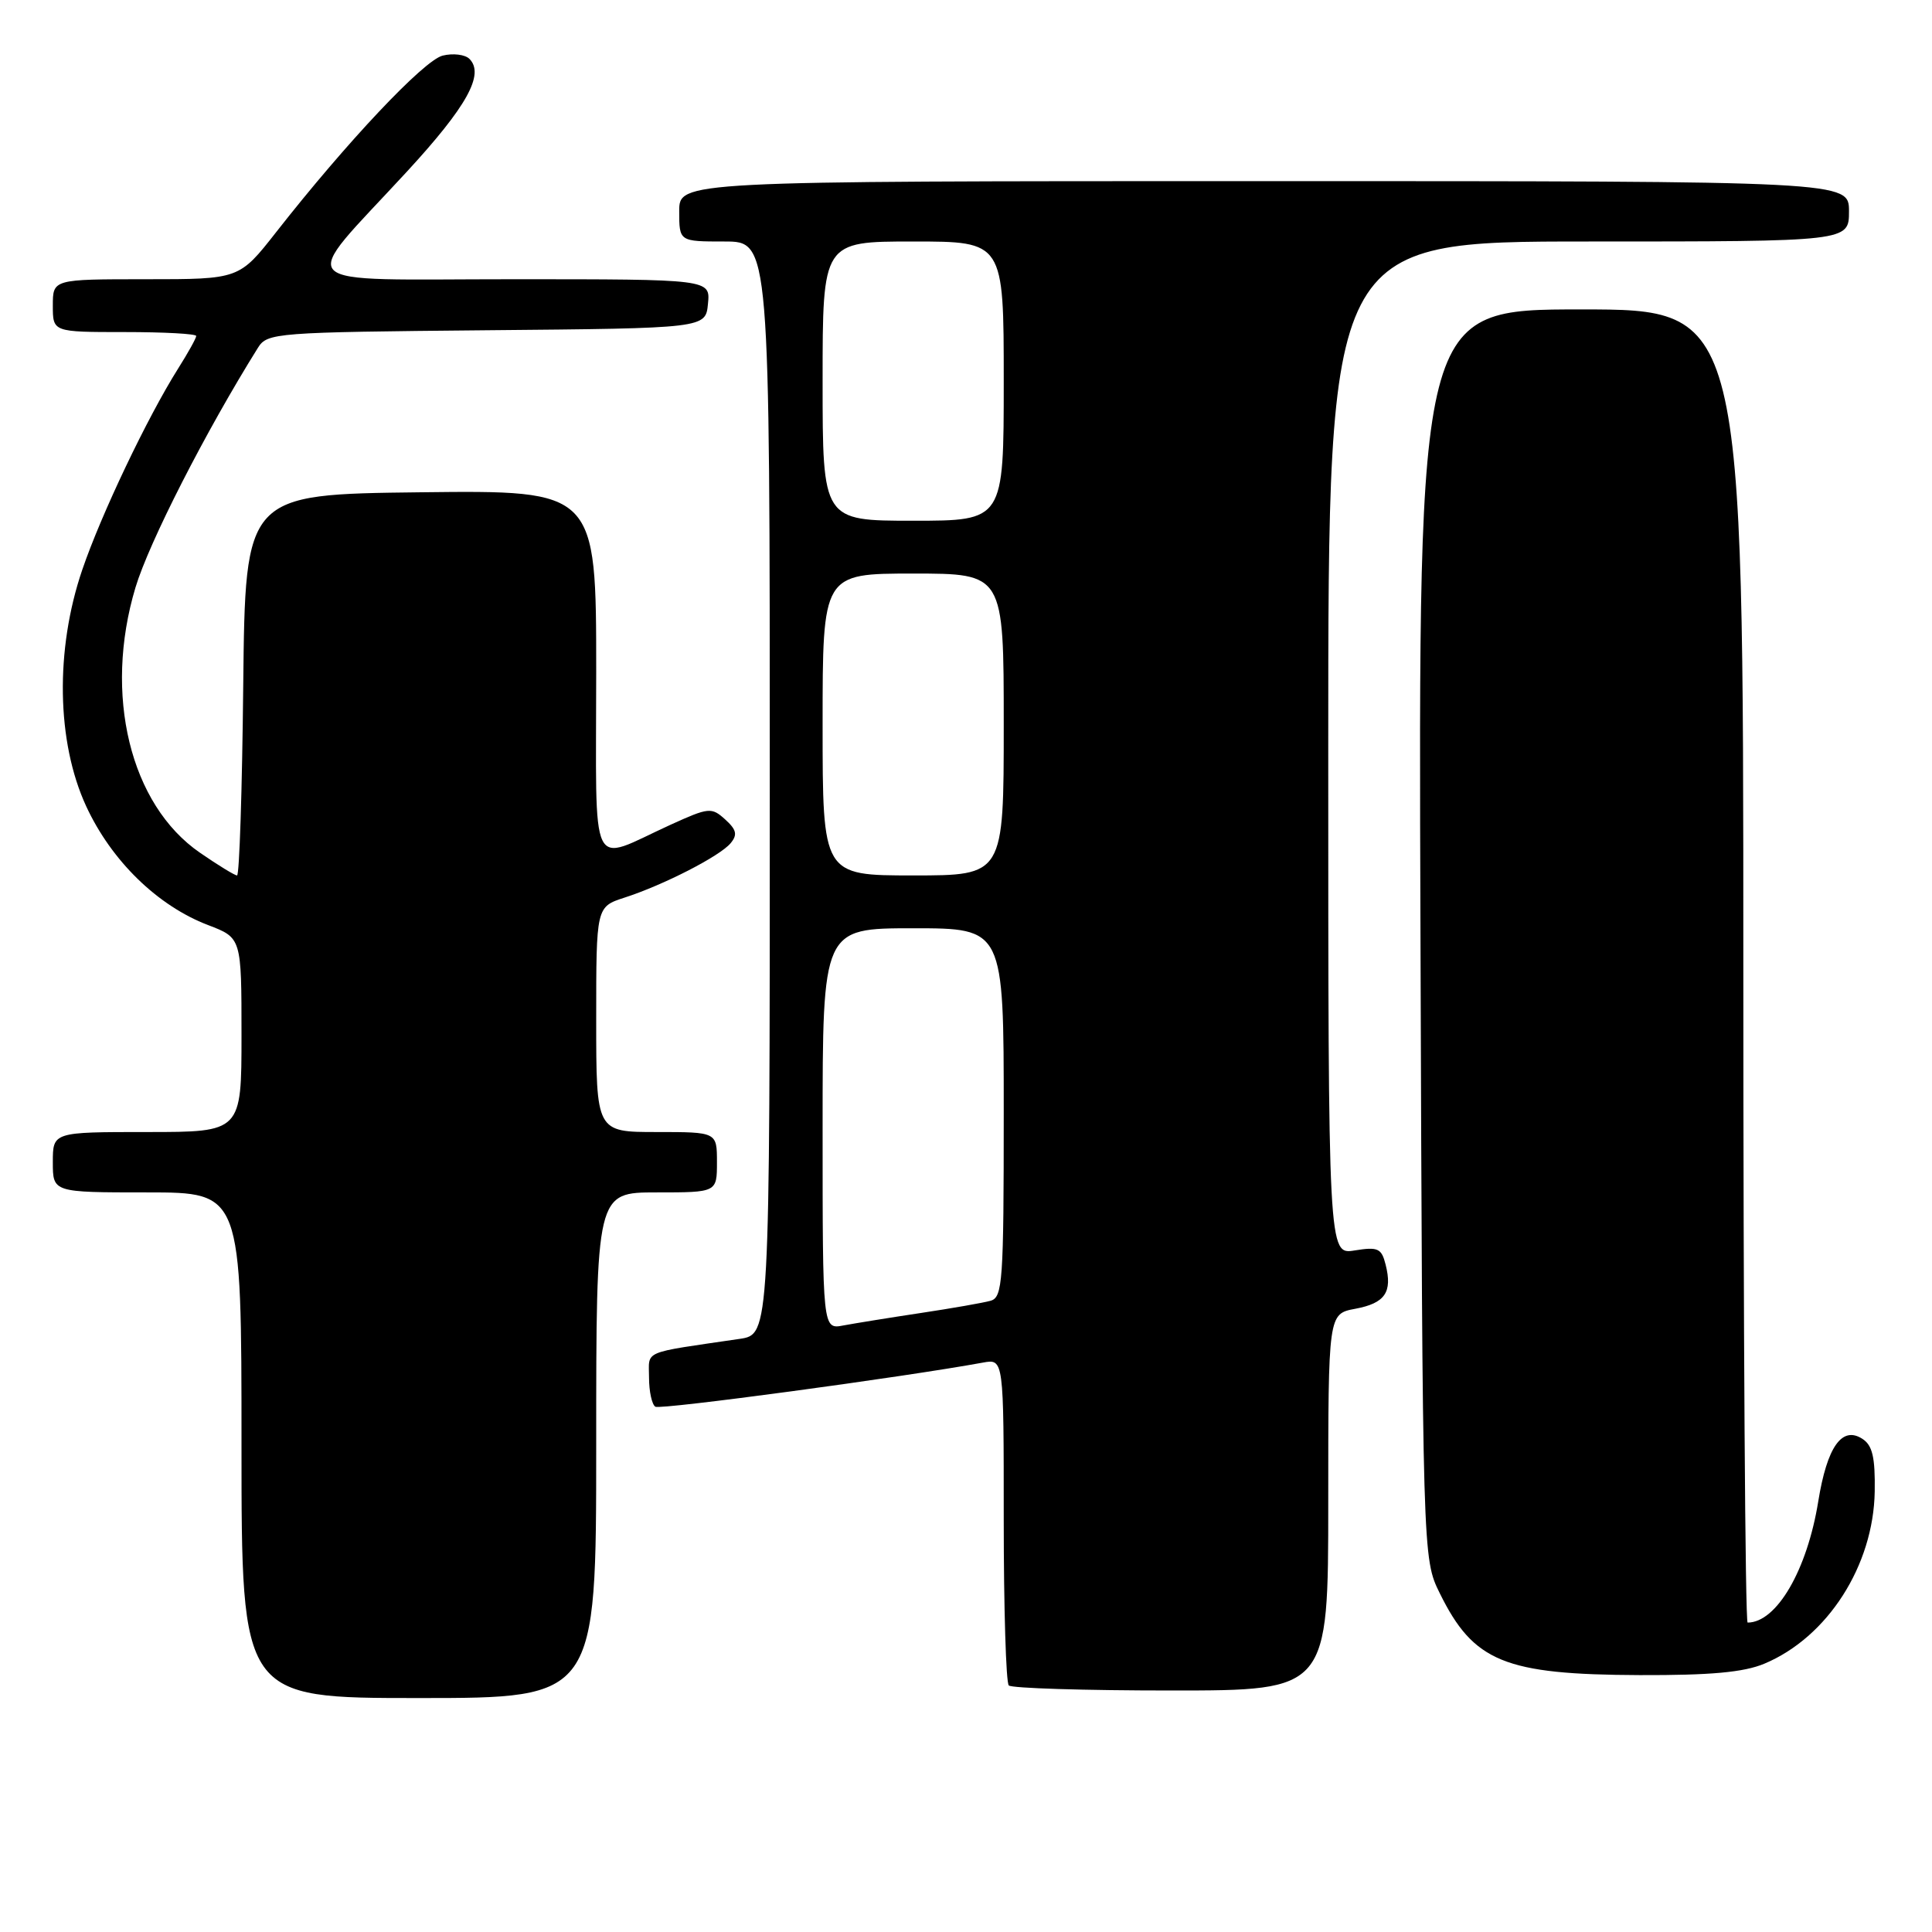 <?xml version="1.0" encoding="UTF-8" standalone="no"?>
<!DOCTYPE svg PUBLIC "-//W3C//DTD SVG 1.1//EN" "http://www.w3.org/Graphics/SVG/1.1/DTD/svg11.dtd" >
<svg xmlns="http://www.w3.org/2000/svg" xmlns:xlink="http://www.w3.org/1999/xlink" version="1.1" viewBox="0 0 256 256">
 <g >
 <path fill="currentColor"
d=" M 79.00 191.50 C 79.00 158.00 79.00 158.00 87.00 158.00 C 95.00 158.00 95.00 158.00 95.00 154.00 C 95.00 150.00 95.00 150.00 87.00 150.00 C 79.00 150.00 79.00 150.00 79.00 135.08 C 79.00 120.16 79.00 120.16 82.75 118.94 C 87.95 117.26 95.39 113.44 96.81 111.73 C 97.75 110.60 97.59 109.94 96.09 108.58 C 94.28 106.94 93.92 106.98 88.84 109.29 C 77.91 114.27 79.00 116.52 79.00 89.05 C 79.00 64.96 79.00 64.96 55.75 65.23 C 32.50 65.50 32.50 65.50 32.23 90.75 C 32.09 104.64 31.72 116.00 31.41 116.00 C 31.11 116.00 28.90 114.65 26.51 113.00 C 17.24 106.63 13.69 92.04 17.95 77.85 C 19.75 71.86 27.25 57.17 34.18 46.08 C 35.42 44.10 36.46 44.02 64.48 43.76 C 93.50 43.50 93.50 43.50 93.81 40.25 C 94.13 37.00 94.13 37.00 68.00 37.00 C 37.86 37.00 39.37 38.52 53.90 22.76 C 61.87 14.11 64.24 9.84 62.20 7.80 C 61.62 7.22 60.02 7.03 58.65 7.37 C 56.15 8.00 45.94 18.83 36.60 30.75 C 31.70 37.00 31.70 37.00 19.35 37.00 C 7.00 37.00 7.00 37.00 7.00 40.50 C 7.00 44.00 7.00 44.00 16.50 44.00 C 21.73 44.00 26.00 44.23 26.00 44.52 C 26.00 44.81 24.92 46.75 23.60 48.84 C 19.54 55.28 13.40 68.16 10.90 75.50 C 7.29 86.08 7.49 98.31 11.41 106.81 C 14.76 114.06 20.87 120.02 27.58 122.58 C 32.00 124.27 32.00 124.27 32.00 137.14 C 32.00 150.00 32.00 150.00 19.50 150.00 C 7.00 150.00 7.00 150.00 7.00 154.00 C 7.00 158.00 7.00 158.00 19.50 158.00 C 32.00 158.00 32.00 158.00 32.00 191.50 C 32.00 225.00 32.00 225.00 55.50 225.00 C 79.00 225.00 79.00 225.00 79.00 191.50 Z  M 176.00 199.05 C 176.00 174.09 176.00 174.09 179.58 173.42 C 183.53 172.68 184.53 171.23 183.60 167.56 C 183.06 165.41 182.59 165.19 179.50 165.69 C 176.00 166.26 176.00 166.26 176.00 99.13 C 176.00 32.00 176.00 32.00 210.50 32.00 C 245.00 32.00 245.00 32.00 245.00 28.00 C 245.00 24.00 245.00 24.00 167.50 24.00 C 90.00 24.00 90.00 24.00 90.00 28.00 C 90.00 32.00 90.00 32.00 96.00 32.00 C 102.00 32.00 102.00 32.00 102.00 104.41 C 102.00 176.82 102.00 176.82 98.00 177.41 C 84.87 179.34 86.00 178.86 86.00 182.53 C 86.00 184.37 86.38 186.11 86.84 186.40 C 87.51 186.82 119.61 182.50 130.25 180.55 C 133.00 180.05 133.00 180.05 133.00 201.36 C 133.00 213.08 133.30 222.97 133.67 223.33 C 134.03 223.70 143.71 224.00 155.17 224.00 C 176.00 224.00 176.00 224.00 176.00 199.05 Z  M 233.78 220.45 C 242.16 216.95 248.25 207.45 248.41 197.63 C 248.48 193.09 248.11 191.51 246.77 190.65 C 244.07 188.91 242.10 191.71 240.93 198.93 C 239.46 208.05 235.41 215.00 231.57 215.00 C 231.25 215.00 231.00 175.85 231.00 128.00 C 231.00 41.00 231.00 41.00 209.47 41.00 C 187.93 41.00 187.93 41.00 188.22 123.75 C 188.50 206.50 188.50 206.50 190.78 211.12 C 195.26 220.21 199.37 221.89 217.28 221.96 C 226.66 221.99 231.06 221.59 233.78 220.45 Z  M 109.00 149.58 C 109.00 123.00 109.00 123.00 121.00 123.00 C 133.00 123.00 133.00 123.00 133.00 147.43 C 133.00 169.85 132.86 171.91 131.25 172.36 C 130.29 172.63 126.12 173.36 122.00 173.98 C 117.88 174.60 113.26 175.35 111.75 175.63 C 109.00 176.16 109.00 176.16 109.00 149.58 Z  M 109.00 96.00 C 109.00 76.00 109.00 76.00 121.00 76.00 C 133.00 76.00 133.00 76.00 133.00 96.00 C 133.00 116.00 133.00 116.00 121.00 116.00 C 109.00 116.00 109.00 116.00 109.00 96.00 Z  M 109.00 50.50 C 109.00 32.00 109.00 32.00 121.00 32.00 C 133.00 32.00 133.00 32.00 133.00 50.50 C 133.00 69.00 133.00 69.00 121.00 69.00 C 109.00 69.00 109.00 69.00 109.00 50.50 Z "/>
</g>
</svg>